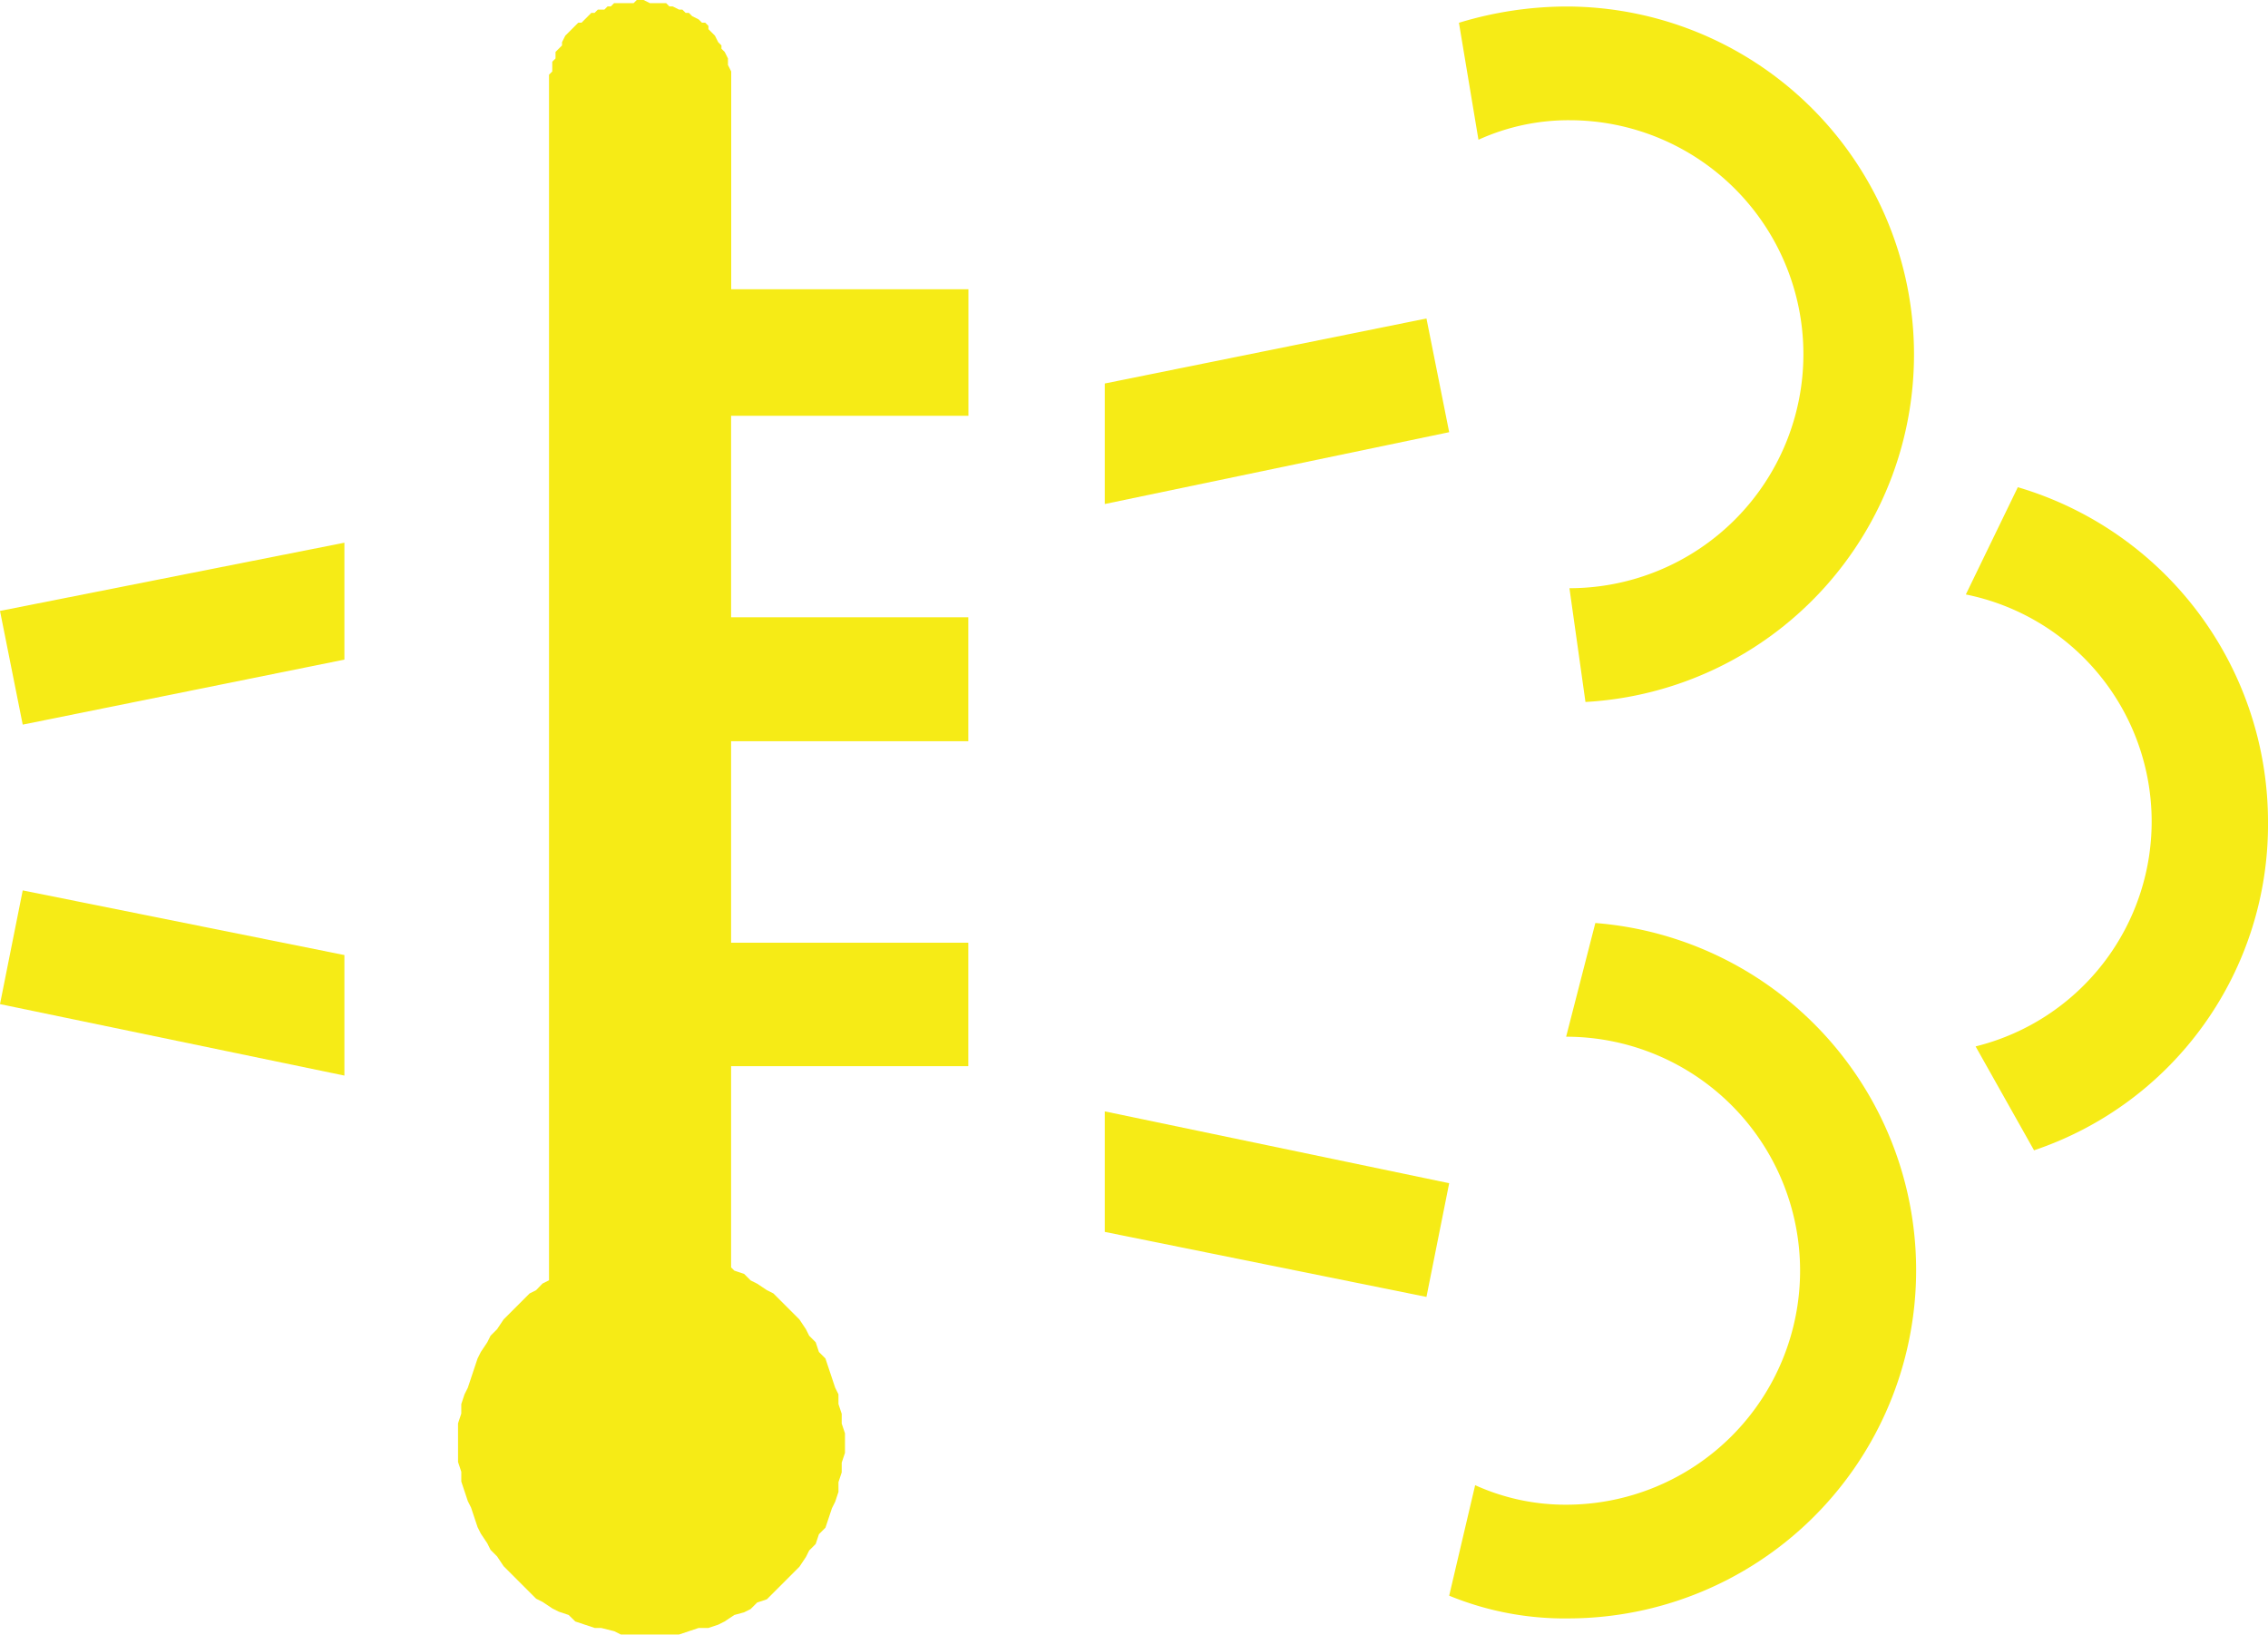 <svg xmlns="http://www.w3.org/2000/svg" width="37.642" height="27.126" viewBox="0 0 37.642 27.126"><defs><style>.a{fill:#f6eb16;}</style></defs><g transform="translate(0 0)"><path class="a" d="M65.6,26.941A5.775,5.775,0,0,0,65.28,15.4a6.158,6.158,0,0,0-1.78.27l.324,1.941a3.619,3.619,0,0,1,1.51-.324,3.883,3.883,0,0,1,0,7.766" transform="translate(-39.286 -15.292)"/><path class="a" d="M79.262,39.476a3.844,3.844,0,0,0-.162-7.5l.863-1.78a5.792,5.792,0,0,1,4.152,5.555A5.7,5.7,0,0,1,80.232,41.2" transform="translate(-46.473 -22.111)"/><path class="a" d="M63.631,52.93a3.619,3.619,0,0,0,1.51.324,3.883,3.883,0,0,0,0-7.766l.485-1.887A5.779,5.779,0,0,1,65.2,55.141a5.051,5.051,0,0,1-2-.377" transform="translate(-39.148 -28.284)"/><path class="a" d="M18.6,33.032l.377,1.887,5.339-1.079V31.9Z" transform="translate(-18.6 -22.894)"/><path class="a" d="M58.316,26.887,57.939,25,52.6,26.079v2Z" transform="translate(-34.264 -19.715)"/><path class="a" d="M52.6,51.4l5.339,1.079.377-1.887L52.6,49.4Z" transform="translate(-34.264 -30.957)"/><path class="a" d="M18.977,42.6,18.6,44.487l5.716,1.186v-2Z" transform="translate(-18.6 -27.824)"/><path class="a" d="M37.23,36.232l.054.054.162.054.108.108.108.054.162.108.108.054.108.108.108.108.108.108.108.108.108.162.054.108.108.108.054.162.108.108.054.162.054.162.054.162.054.108V38.5l.054.162v.162l.054.162v.324l-.054.162v.162l-.054.162v.162l-.054.162-.054.108-.054.162-.054.162-.108.108-.054.162-.108.108-.054.108-.108.162-.108.108-.108.108-.108.108-.108.108-.108.108-.162.054-.108.108-.108.054L37.284,42l-.162.108-.108.054-.162.054h-.162l-.162.054-.162.054H35.4l-.108-.054-.216-.054h-.108l-.162-.054-.162-.054L34.534,42l-.162-.054-.108-.054-.162-.108-.108-.054-.108-.108-.108-.108-.108-.108-.108-.108-.108-.108-.108-.162-.108-.108-.054-.108-.108-.162-.054-.108-.054-.162-.054-.162-.054-.108-.054-.162-.054-.162v-.162l-.054-.162V38.82l.054-.162V38.5l.054-.162.054-.108.054-.162.054-.162.054-.162.054-.108.108-.162.054-.108.108-.108.108-.162.108-.108.108-.108.108-.108.108-.108.108-.054L34.1,36.5l.108-.054V16.44l.054-.054v-.162l.054-.054v-.108l.054-.054.054-.054V15.9l.054-.108.054-.054.054-.054.054-.054.054-.054h.054l.054-.054.054-.054.054-.054h.054l.054-.054h.108l.054-.054h.054l.054-.054h.324l.054-.054h.108l.108.054h.27l.054.054h.054l.108.054h.054l.054.054h.054l.054.054.108.054.054.054H36.8l.054.054v.054l.054.054.054.054.054.108.054.054v.054l.054.054.054.108v.108l.054.108V20h3.937v2.1H37.23v3.344h3.937V27.5H37.23v3.344h3.937v2.049H37.23Z" transform="translate(-25.096 -15.2)"/></g></svg>